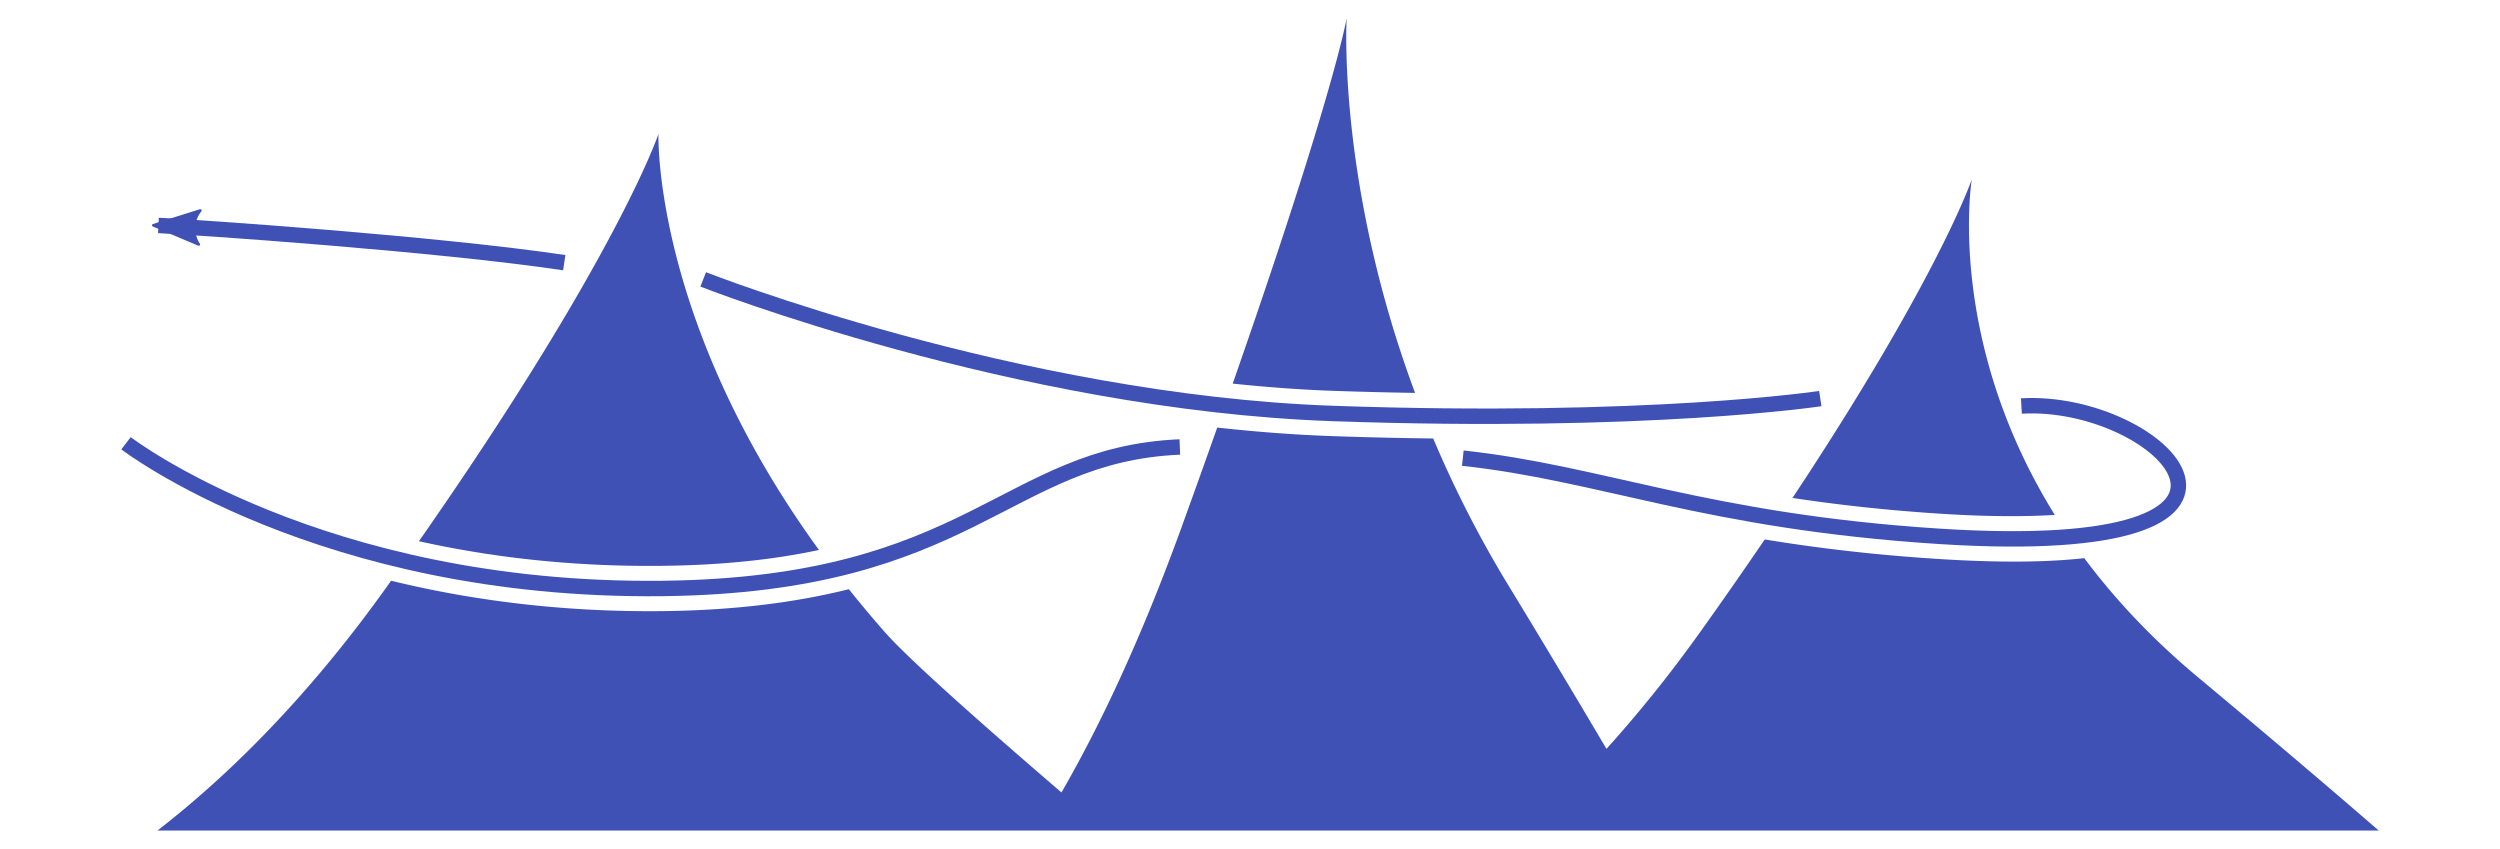 <?xml version="1.0"?>
<svg xmlns="http://www.w3.org/2000/svg" viewBox="0 0 446.312 165.142" height="147" width="433" preserveAspectRatio="xMidyMid meet"><defs><marker id="a" orient="auto" overflow="visible"><path d="M-10.69-4.437L1.328-.017-10.69 4.401c1.92-2.61 1.909-6.18 0-8.84z" fill="#3F51B5" fill-rule="evenodd" stroke="#3F51B5" stroke-width=".688" stroke-linejoin="round"/></marker></defs><path d="M241.962 3.543s-1.675 10.056-13.487 45.664a1718.371 1718.371 0 0 1-8.684 25.435c6.474.678 13.02 1.175 19.574 1.406 5.567.196 10.814.315 15.908.403-15.222-40.87-13.311-72.908-13.311-72.908zM108.054 26.074s-7.984 23.907-46.602 79.234c13.45 2.99 29.255 4.99 47.29 4.79 12.336-.136 22.226-1.309 30.545-3.088-32.409-44.606-31.233-80.936-31.233-80.936zm255.548 8.812s-6.38 18.962-34.888 62c8.445 1.282 17.895 2.373 28.876 3.077 8.923.571 16.257.586 22.161.23-21.316-34.306-16.149-65.307-16.149-65.307zM216.781 83.192a2649.318 2649.318 0 0 1-6.883 19.237c-8.016 22.12-16.029 38.956-23.426 51.76-14.74-12.657-29.478-25.658-34.358-31.183-2.482-2.81-4.8-5.596-7.01-8.362-9.745 2.43-21.482 4.103-36.264 4.266-20.266.224-37.944-2.29-52.808-5.915-.288.404-.56.792-.85 1.2-15.513 21.717-31.019 36.875-44.6 47.403h432.187c-9.397-8.14-20.9-17.94-35.107-29.78-9.099-7.582-16.37-15.426-22.175-23.216-7.286.814-16.584.916-28.46.155-13.079-.837-24.043-2.208-33.718-3.793a948.766 948.766 0 0 1-12.579 18.042c-6.113 8.558-12.221 16.065-18.216 22.705a2719.061 2719.061 0 0 0-19.137-31.907 217.78 217.78 0 0 1-14.574-28.486 865.201 865.201 0 0 1-19.75-.465c-7.478-.264-14.934-.849-22.272-1.66z" fill="#3F51B5" fill-rule="evenodd"/><path d="M4.458 86.246s37.68 28.994 104.334 28.257c60.319-.667 66.667-26.082 100.71-27.532M264.567 89.144c27.275 2.957 47.28 12.303 92.741 15.216 74.903 4.798 43.177-26.961 15.94-25.36M334.123 77.552s-33.329 5.071-94.914 2.898c-61.586-2.174-122.447-26.084-122.447-26.084" fill="none" stroke="#3F51B5" stroke-width="3"/><path d="M1149.46-1819.642c-28.082-4.193-81.35-7.83-89.622-8.223" fill="none" stroke="#3F51B5" stroke-width="3.404" marker-end="url(#a)" transform="translate(-922.951 1654.214) scale(.881)"/></svg>
